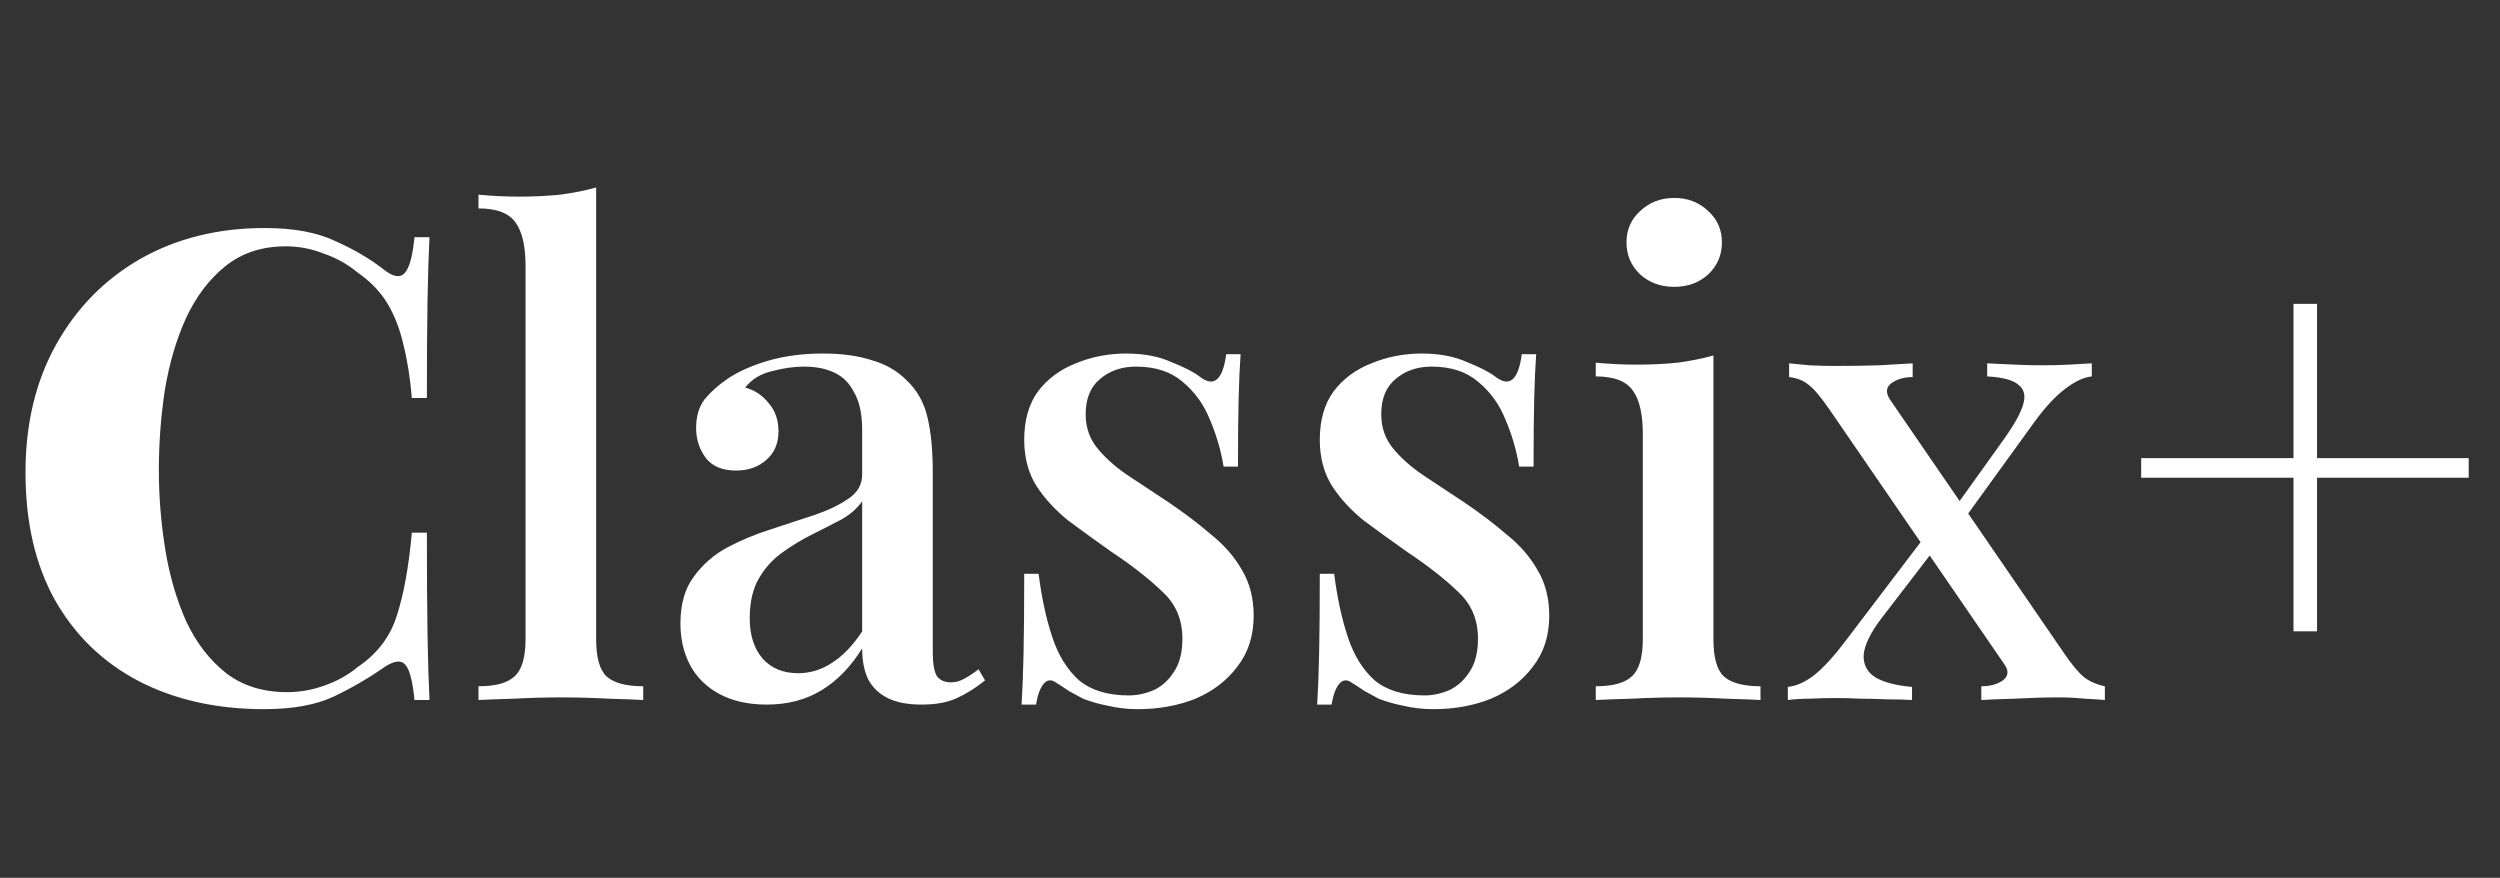 <svg width="225" height="79" viewBox="0 0 225 79" fill="none" xmlns="http://www.w3.org/2000/svg">
<rect x="0" y="0" width="225" height="79" fill="#333333" stroke="none"/>
<g clip-path="url(#clip0_1_370)">
<path d="M23.828 20.522C26.416 20.522 28.535 20.914 30.182 21.698C31.869 22.444 33.359 23.326 34.653 24.346C35.438 24.934 36.026 25.013 36.418 24.581C36.85 24.111 37.144 23.032 37.301 21.346H38.654C38.576 22.875 38.517 24.758 38.477 26.994C38.438 29.229 38.419 32.171 38.419 35.819H37.066C36.909 33.975 36.654 32.367 36.301 30.994C35.987 29.621 35.516 28.405 34.889 27.346C34.261 26.288 33.359 25.346 32.182 24.523C31.28 23.777 30.26 23.209 29.123 22.816C28.025 22.385 26.887 22.169 25.71 22.169C23.553 22.169 21.729 22.777 20.239 23.993C18.788 25.17 17.611 26.739 16.709 28.7C15.846 30.622 15.218 32.779 14.826 35.172C14.473 37.525 14.297 39.898 14.297 42.29C14.297 44.722 14.493 47.134 14.885 49.527C15.277 51.88 15.905 54.018 16.768 55.94C17.67 57.862 18.866 59.411 20.357 60.588C21.847 61.725 23.671 62.294 25.828 62.294C26.966 62.294 28.084 62.098 29.182 61.706C30.319 61.313 31.339 60.745 32.241 59.999C33.967 58.823 35.124 57.293 35.712 55.41C36.34 53.489 36.791 50.998 37.066 47.938H38.419C38.419 51.743 38.438 54.822 38.477 57.175C38.517 59.49 38.576 61.431 38.654 63H37.301C37.144 61.313 36.869 60.254 36.477 59.823C36.124 59.392 35.516 59.45 34.653 59.999C33.202 61.019 31.653 61.921 30.005 62.706C28.397 63.451 26.319 63.824 23.769 63.824C19.494 63.824 15.728 62.98 12.473 61.294C9.257 59.607 6.746 57.175 4.942 53.998C3.177 50.821 2.295 46.997 2.295 42.526C2.295 38.133 3.216 34.289 5.06 30.994C6.903 27.7 9.433 25.13 12.649 23.287C15.905 21.444 19.631 20.522 23.828 20.522ZM53.653 16.874V57.528C53.653 59.176 53.967 60.294 54.594 60.882C55.261 61.47 56.359 61.764 57.889 61.764V63C57.222 62.961 56.183 62.922 54.771 62.882C53.359 62.804 51.947 62.765 50.535 62.765C49.123 62.765 47.691 62.804 46.24 62.882C44.828 62.922 43.769 62.961 43.063 63V61.764C44.593 61.764 45.671 61.47 46.299 60.882C46.965 60.294 47.299 59.176 47.299 57.528V23.934C47.299 22.169 47.005 20.875 46.416 20.051C45.828 19.188 44.71 18.757 43.063 18.757V17.521C44.318 17.639 45.534 17.698 46.711 17.698C48.005 17.698 49.24 17.639 50.417 17.521C51.594 17.364 52.672 17.149 53.653 16.874ZM69.005 63.412C67.358 63.412 65.946 63.098 64.769 62.471C63.593 61.843 62.71 60.98 62.122 59.882C61.534 58.784 61.239 57.528 61.239 56.116C61.239 54.391 61.632 52.998 62.416 51.939C63.2 50.841 64.201 49.958 65.417 49.292C66.672 48.625 67.986 48.076 69.359 47.644C70.77 47.174 72.085 46.742 73.3 46.35C74.555 45.919 75.575 45.428 76.36 44.879C77.183 44.33 77.595 43.604 77.595 42.702V38.702C77.595 37.289 77.36 36.172 76.889 35.348C76.458 34.485 75.85 33.877 75.065 33.524C74.32 33.171 73.418 32.995 72.359 32.995C71.457 32.995 70.496 33.132 69.476 33.406C68.456 33.642 67.652 34.132 67.064 34.877C67.927 35.113 68.633 35.583 69.182 36.289C69.77 36.956 70.064 37.799 70.064 38.819C70.064 39.917 69.692 40.78 68.947 41.408C68.241 42.035 67.338 42.349 66.24 42.349C65.024 42.349 64.122 41.977 63.534 41.231C62.946 40.447 62.651 39.545 62.651 38.525C62.651 37.466 62.906 36.603 63.416 35.936C63.965 35.27 64.671 34.642 65.534 34.054C66.476 33.426 67.672 32.897 69.123 32.465C70.614 32.034 72.261 31.818 74.065 31.818C75.752 31.818 77.203 32.014 78.419 32.406C79.674 32.759 80.713 33.348 81.537 34.171C82.518 35.073 83.165 36.211 83.479 37.584C83.793 38.917 83.949 40.545 83.949 42.467V58.705C83.949 59.686 84.067 60.392 84.302 60.823C84.577 61.215 85.008 61.411 85.597 61.411C85.989 61.411 86.362 61.313 86.715 61.117C87.107 60.921 87.558 60.627 88.068 60.235L88.656 61.235C87.832 61.902 86.989 62.431 86.126 62.824C85.303 63.216 84.243 63.412 82.949 63.412C81.694 63.412 80.674 63.216 79.89 62.824C79.105 62.431 78.517 61.862 78.125 61.117C77.772 60.372 77.595 59.45 77.595 58.352C76.576 59.999 75.36 61.255 73.948 62.117C72.536 62.98 70.888 63.412 69.005 63.412ZM71.829 60.588C72.928 60.588 73.948 60.274 74.889 59.647C75.87 59.019 76.772 58.078 77.595 56.822V45.114C77.164 45.742 76.536 46.291 75.713 46.762C74.889 47.193 74.006 47.644 73.065 48.115C72.124 48.586 71.222 49.135 70.359 49.762C69.535 50.351 68.849 51.115 68.299 52.057C67.75 52.998 67.476 54.194 67.476 55.646C67.476 57.175 67.868 58.391 68.653 59.294C69.437 60.156 70.496 60.588 71.829 60.588ZM101.357 31.818C102.926 31.818 104.279 32.073 105.417 32.583C106.594 33.053 107.437 33.485 107.947 33.877C109.241 34.897 110.045 34.23 110.359 31.877H111.653C111.575 32.975 111.516 34.309 111.477 35.877C111.438 37.407 111.418 39.447 111.418 41.996H110.124C109.888 40.545 109.476 39.133 108.888 37.76C108.339 36.387 107.515 35.25 106.417 34.348C105.358 33.446 103.966 32.995 102.24 32.995C100.946 32.995 99.867 33.367 99.004 34.112C98.141 34.819 97.71 35.877 97.71 37.289C97.71 38.466 98.063 39.486 98.769 40.349C99.475 41.212 100.377 42.016 101.475 42.761C102.612 43.506 103.828 44.31 105.123 45.173C106.574 46.154 107.868 47.134 109.006 48.115C110.182 49.056 111.104 50.115 111.771 51.292C112.477 52.469 112.83 53.842 112.83 55.41C112.83 57.215 112.34 58.744 111.359 59.999C110.418 61.255 109.163 62.215 107.594 62.882C106.025 63.51 104.299 63.824 102.416 63.824C101.475 63.824 100.593 63.726 99.769 63.529C98.945 63.373 98.18 63.157 97.474 62.882C97.043 62.647 96.611 62.412 96.18 62.176C95.788 61.902 95.395 61.647 95.003 61.411C94.611 61.137 94.258 61.176 93.944 61.529C93.63 61.882 93.395 62.51 93.238 63.412H91.944C92.022 62.157 92.081 60.627 92.12 58.823C92.16 57.019 92.179 54.626 92.179 51.645H93.474C93.748 53.802 94.16 55.705 94.709 57.352C95.258 58.999 96.062 60.294 97.121 61.235C98.22 62.137 99.71 62.588 101.593 62.588C102.338 62.588 103.083 62.431 103.828 62.117C104.574 61.764 105.182 61.215 105.652 60.47C106.162 59.725 106.417 58.725 106.417 57.47C106.417 55.744 105.809 54.332 104.593 53.233C103.417 52.096 101.887 50.9 100.004 49.645C98.671 48.703 97.396 47.782 96.18 46.88C95.003 45.938 94.042 44.899 93.297 43.761C92.552 42.585 92.179 41.192 92.179 39.584C92.179 37.819 92.591 36.368 93.415 35.23C94.278 34.093 95.415 33.25 96.827 32.7C98.239 32.112 99.749 31.818 101.357 31.818ZM127.959 31.818C129.528 31.818 130.881 32.073 132.019 32.583C133.195 33.053 134.039 33.485 134.549 33.877C135.843 34.897 136.647 34.23 136.961 31.877H138.255C138.177 32.975 138.118 34.309 138.079 35.877C138.039 37.407 138.02 39.447 138.02 41.996H136.725C136.49 40.545 136.078 39.133 135.49 37.76C134.941 36.387 134.117 35.25 133.019 34.348C131.96 33.446 130.567 32.995 128.842 32.995C127.547 32.995 126.469 33.367 125.606 34.112C124.743 34.819 124.311 35.877 124.311 37.289C124.311 38.466 124.664 39.486 125.37 40.349C126.076 41.212 126.979 42.016 128.077 42.761C129.214 43.506 130.43 44.31 131.724 45.173C133.176 46.154 134.47 47.134 135.608 48.115C136.784 49.056 137.706 50.115 138.373 51.292C139.079 52.469 139.432 53.842 139.432 55.41C139.432 57.215 138.941 58.744 137.961 59.999C137.02 61.255 135.764 62.215 134.196 62.882C132.627 63.51 130.901 63.824 129.018 63.824C128.077 63.824 127.194 63.726 126.371 63.529C125.547 63.373 124.782 63.157 124.076 62.882C123.645 62.647 123.213 62.412 122.782 62.176C122.389 61.902 121.997 61.647 121.605 61.411C121.213 61.137 120.86 61.176 120.546 61.529C120.232 61.882 119.997 62.51 119.84 63.412H118.546C118.624 62.157 118.683 60.627 118.722 58.823C118.761 57.019 118.781 54.626 118.781 51.645H120.075C120.35 53.802 120.762 55.705 121.311 57.352C121.86 58.999 122.664 60.294 123.723 61.235C124.821 62.137 126.312 62.588 128.194 62.588C128.94 62.588 129.685 62.431 130.43 62.117C131.175 61.764 131.783 61.215 132.254 60.47C132.764 59.725 133.019 58.725 133.019 57.47C133.019 55.744 132.411 54.332 131.195 53.233C130.018 52.096 128.489 50.9 126.606 49.645C125.272 48.703 123.998 47.782 122.782 46.88C121.605 45.938 120.644 44.899 119.899 43.761C119.154 42.585 118.781 41.192 118.781 39.584C118.781 37.819 119.193 36.368 120.017 35.23C120.879 34.093 122.017 33.25 123.429 32.7C124.841 32.112 126.351 31.818 127.959 31.818ZM150.678 17.815C151.894 17.815 152.914 18.208 153.737 18.992C154.561 19.737 154.973 20.679 154.973 21.816C154.973 22.954 154.561 23.915 153.737 24.699C152.914 25.444 151.894 25.817 150.678 25.817C149.462 25.817 148.442 25.444 147.618 24.699C146.795 23.915 146.383 22.954 146.383 21.816C146.383 20.679 146.795 19.737 147.618 18.992C148.442 18.208 149.462 17.815 150.678 17.815ZM154.208 31.994V57.528C154.208 59.176 154.522 60.294 155.149 60.882C155.816 61.47 156.914 61.764 158.444 61.764V63C157.777 62.961 156.738 62.922 155.326 62.882C153.953 62.804 152.541 62.765 151.09 62.765C149.717 62.765 148.305 62.804 146.854 62.882C145.402 62.922 144.324 62.961 143.618 63V61.764C145.147 61.764 146.226 61.47 146.854 60.882C147.52 60.294 147.854 59.176 147.854 57.528V39.054C147.854 37.289 147.56 35.995 146.971 35.172C146.383 34.309 145.265 33.877 143.618 33.877V32.642C144.873 32.759 146.089 32.818 147.265 32.818C148.599 32.818 149.835 32.759 150.972 32.642C152.149 32.485 153.227 32.269 154.208 31.994ZM172.141 32.7V33.936C171.396 33.936 170.768 34.112 170.258 34.465C169.748 34.819 169.689 35.309 170.082 35.936L185.79 58.823C186.457 59.803 187.045 60.509 187.555 60.941C188.065 61.333 188.693 61.608 189.438 61.764V63C189.046 62.961 188.438 62.922 187.614 62.882C186.83 62.804 186.045 62.765 185.261 62.765C184.045 62.765 182.731 62.804 181.319 62.882C179.946 62.922 178.946 62.961 178.318 63V61.764C179.103 61.764 179.75 61.588 180.26 61.235C180.77 60.843 180.809 60.352 180.378 59.764L164.669 36.878C163.884 35.74 163.257 34.995 162.786 34.642C162.315 34.25 161.727 34.014 161.021 33.936V32.7C161.413 32.74 162.021 32.798 162.845 32.877C163.669 32.916 164.453 32.936 165.198 32.936C166.453 32.936 167.767 32.916 169.14 32.877C170.513 32.798 171.513 32.74 172.141 32.7ZM173.729 47.644C173.729 47.644 173.769 47.782 173.847 48.056C173.925 48.291 174.004 48.546 174.082 48.821C174.2 49.096 174.259 49.233 174.259 49.233L169.376 55.587C168.356 56.92 167.807 58.038 167.728 58.94C167.689 59.843 168.062 60.529 168.846 61C169.631 61.431 170.709 61.706 172.082 61.823V63C171.415 62.961 170.67 62.941 169.846 62.941C169.023 62.902 168.218 62.882 167.434 62.882C166.689 62.843 166.002 62.824 165.375 62.824C164.473 62.824 163.649 62.843 162.904 62.882C162.198 62.882 161.531 62.922 160.903 63V61.823C161.649 61.745 162.414 61.411 163.198 60.823C164.022 60.196 164.983 59.156 166.081 57.705L173.729 47.644ZM188.261 32.7V33.877C187.516 33.956 186.692 34.348 185.79 35.054C184.927 35.721 184.025 36.701 183.084 37.995L176.318 47.35C176.318 47.35 176.279 47.233 176.2 46.997C176.122 46.723 176.043 46.468 175.965 46.232C175.887 45.958 175.847 45.82 175.847 45.82L180.436 39.407C181.299 38.192 181.848 37.191 182.084 36.407C182.319 35.623 182.182 35.034 181.672 34.642C181.201 34.211 180.26 33.956 178.848 33.877V32.7C179.868 32.74 180.711 32.779 181.378 32.818C182.084 32.857 182.888 32.877 183.79 32.877C184.692 32.877 185.496 32.857 186.202 32.818C186.947 32.779 187.634 32.74 188.261 32.7ZM208.533 27.346V41.231H222.182V42.996H208.533V56.822H206.415V42.996H192.707V41.231H206.415V27.346H208.533Z" fill="white"/>
</g>
<defs>
<clipPath id="clip0_1_370">
<rect width="224.949" height="79" fill="white"/>
</clipPath>
</defs>
</svg>
